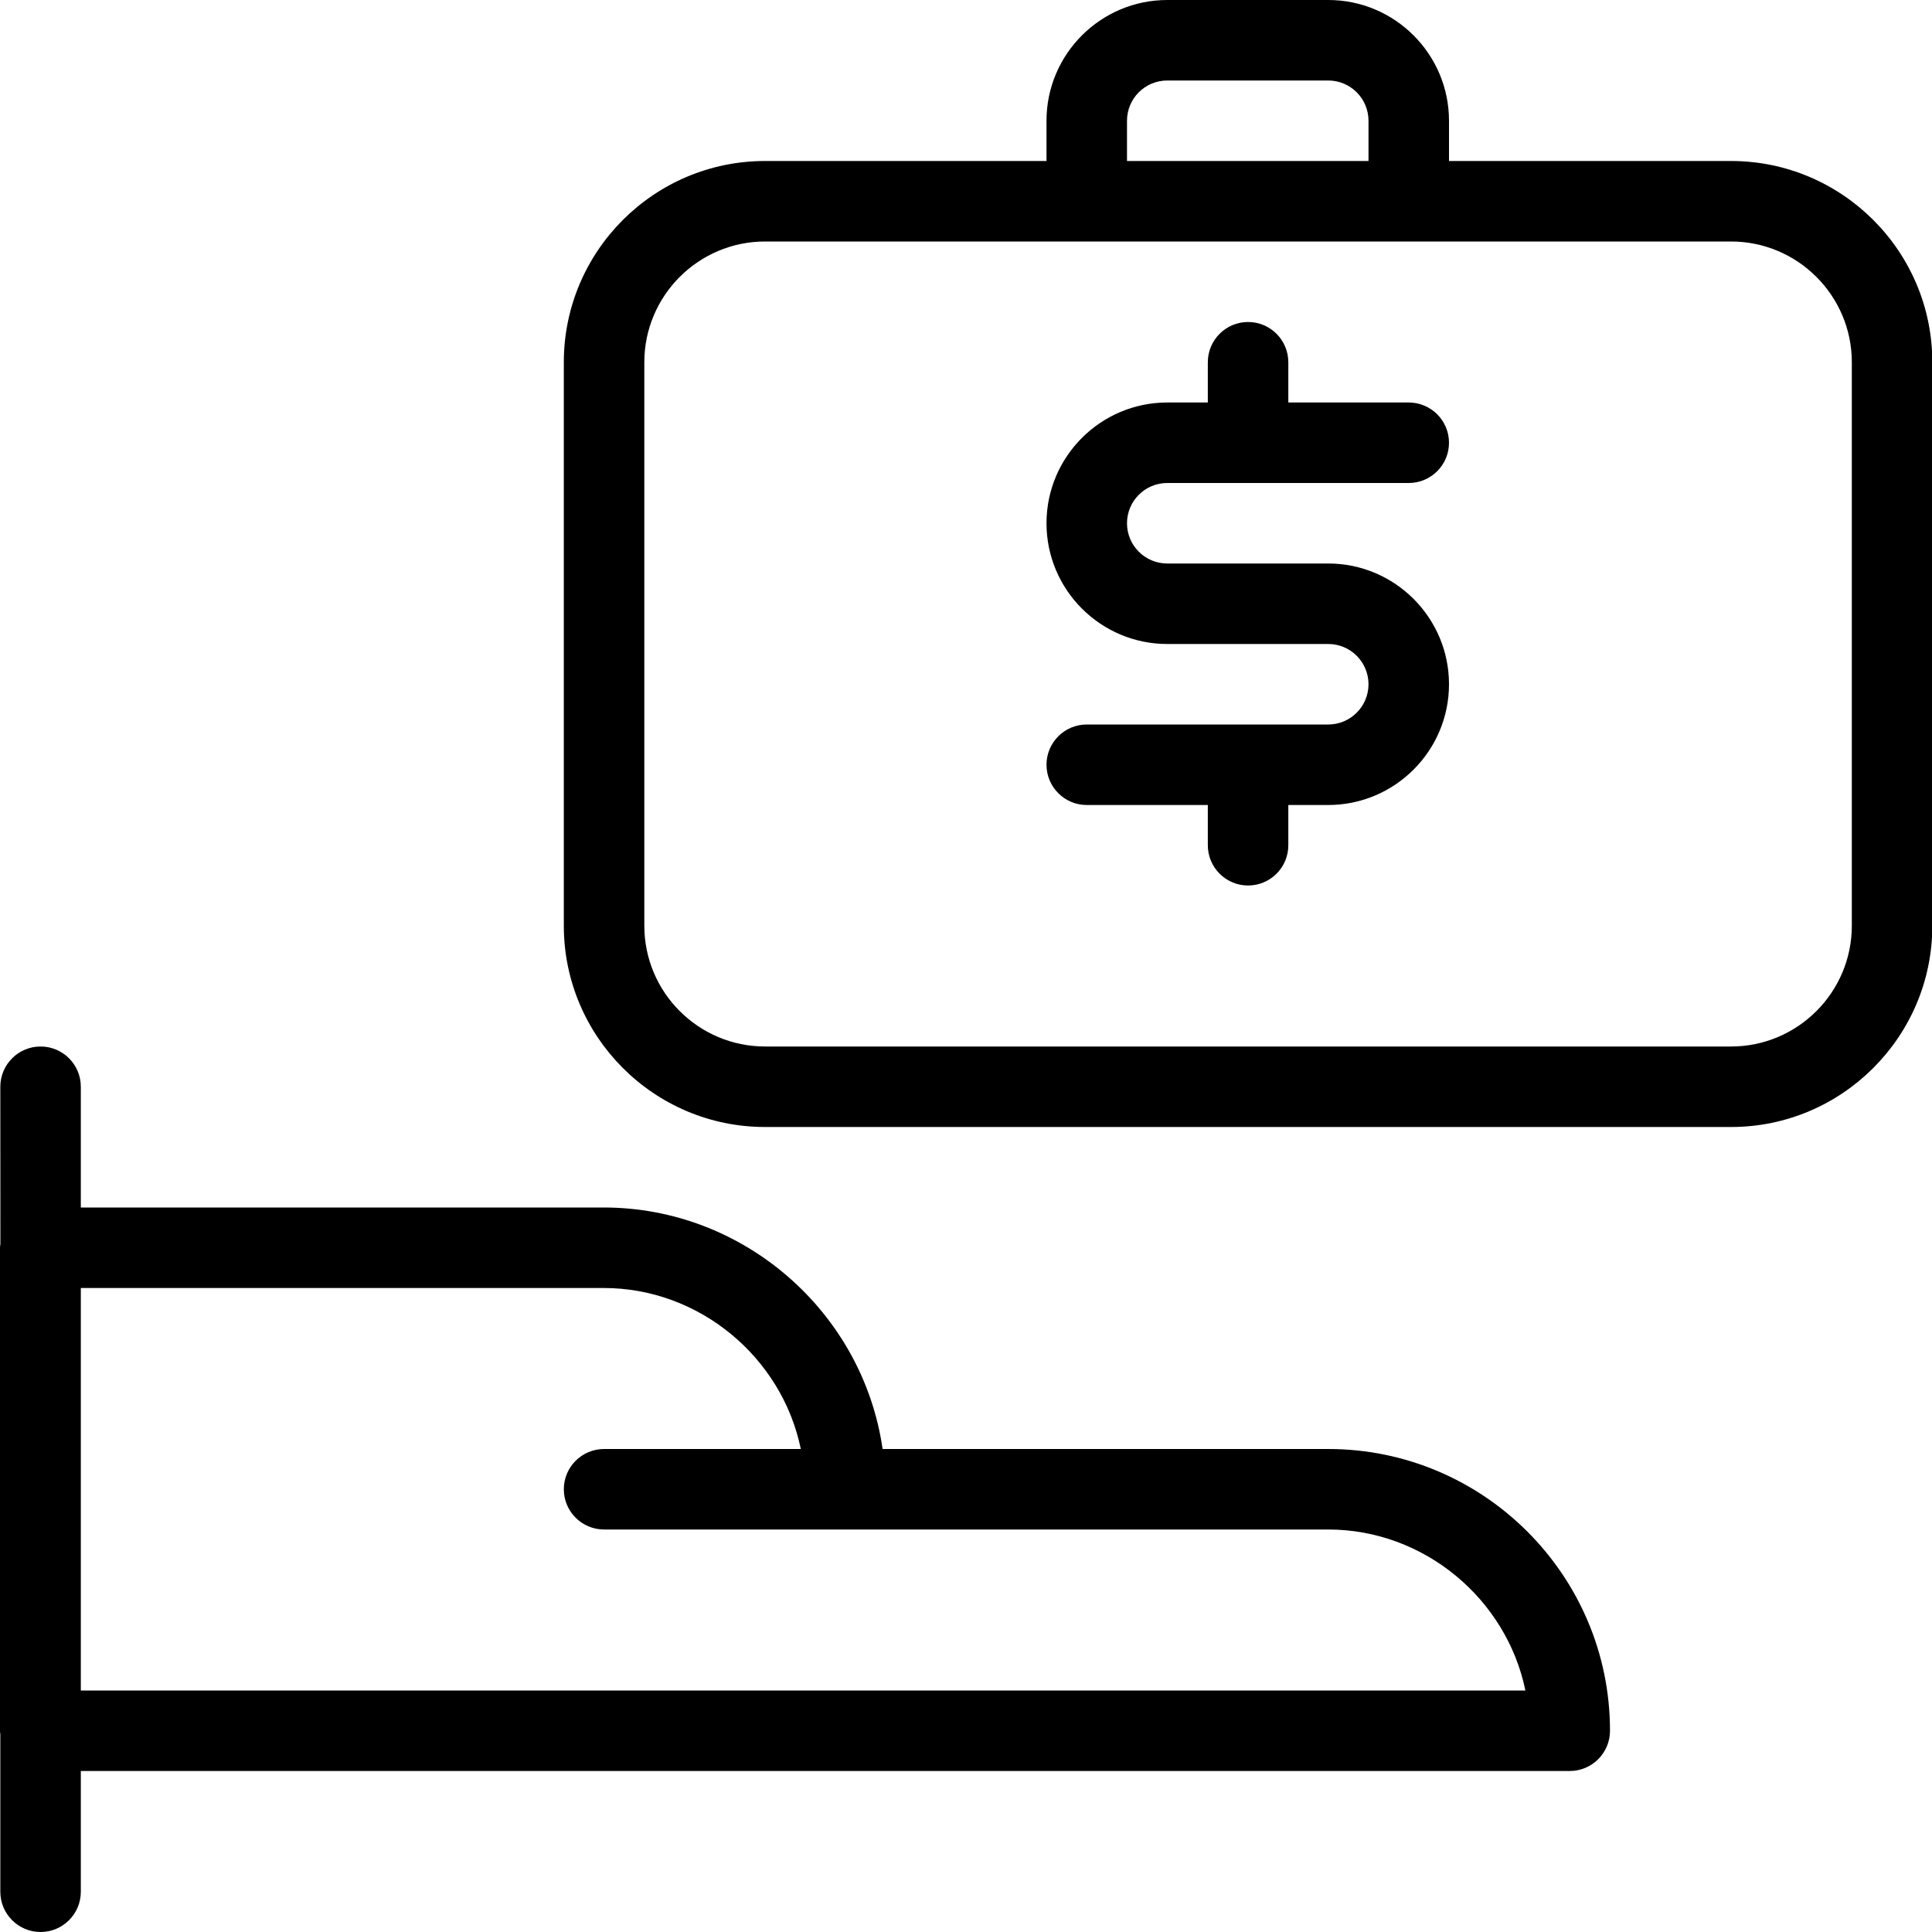 <?xml version="1.0" encoding="utf-8"?>
<!-- Generator: Adobe Illustrator 22.1.0, SVG Export Plug-In . SVG Version: 6.00 Build 0)  -->
<svg version="1.1" id="Layer_1" xmlns="http://www.w3.org/2000/svg" xmlns:xlink="http://www.w3.org/1999/xlink" x="0px" y="0px"
	 viewBox="0 0 24 24" style="enable-background:new 0 0 24 24;" xml:space="preserve">
<g>
	<title>monetization-sponsor</title>
	<path d="M15.504,11c-0.276,0-0.5-0.224-0.5-0.5V10H13.5C13.224,10,13,9.776,13,9.5S13.224,9,13.5,9h3C16.776,9,17,8.776,17,8.5
		S16.776,8,16.5,8h-2C13.673,8,13,7.327,13,6.5S13.673,5,14.5,5h0.504V4.5c0-0.276,0.224-0.5,0.5-0.5s0.5,0.224,0.5,0.5V5H17.5
		C17.776,5,18,5.224,18,5.5S17.776,6,17.5,6h-3C14.224,6,14,6.224,14,6.5S14.224,7,14.5,7h2C17.327,7,18,7.673,18,8.5
		S17.327,10,16.5,10h-0.496v0.5C16.004,10.776,15.78,11,15.504,11z"/>
	<path d="M9.504,14c-1.379,0-2.5-1.122-2.5-2.5v-7c0-1.379,1.121-2.5,2.5-2.5H13V1.5C13,0.673,13.673,0,14.5,0h2
		C17.327,0,18,0.673,18,1.5V2h3.504c1.378,0,2.5,1.121,2.5,2.5v7c0,1.378-1.122,2.5-2.5,2.5H9.504z M9.504,3
		c-0.827,0-1.5,0.673-1.5,1.5v7c0,0.827,0.673,1.5,1.5,1.5h12c0.827,0,1.5-0.673,1.5-1.5v-7c0-0.827-0.673-1.5-1.5-1.5H9.504z M17,2
		V1.5C17,1.224,16.776,1,16.5,1h-2C14.224,1,14,1.224,14,1.5V2H17z"/>
	<path d="M0.504,24c-0.276,0-0.5-0.224-0.5-0.5v-1.957C0.001,21.528,0,21.512,0,21.5v-6c0-0.014,0.002-0.031,0.005-0.047L0.004,13.5
		c0-0.276,0.224-0.5,0.5-0.5s0.5,0.224,0.5,0.5V15H7.5c1.74,0,3.219,1.3,3.464,3H16.5c1.93,0,3.5,1.57,3.5,3.5
		c0,0.276-0.224,0.5-0.5,0.5H1.004v1.5C1.004,23.776,0.78,24,0.504,24z M18.949,21c-0.235-1.141-1.261-2-2.449-2H7.504
		c-0.276,0-0.5-0.224-0.5-0.5s0.224-0.5,0.5-0.5h2.444c-0.235-1.141-1.261-2-2.448-2H1.004v5H18.949z"/>
</g>
</svg>

